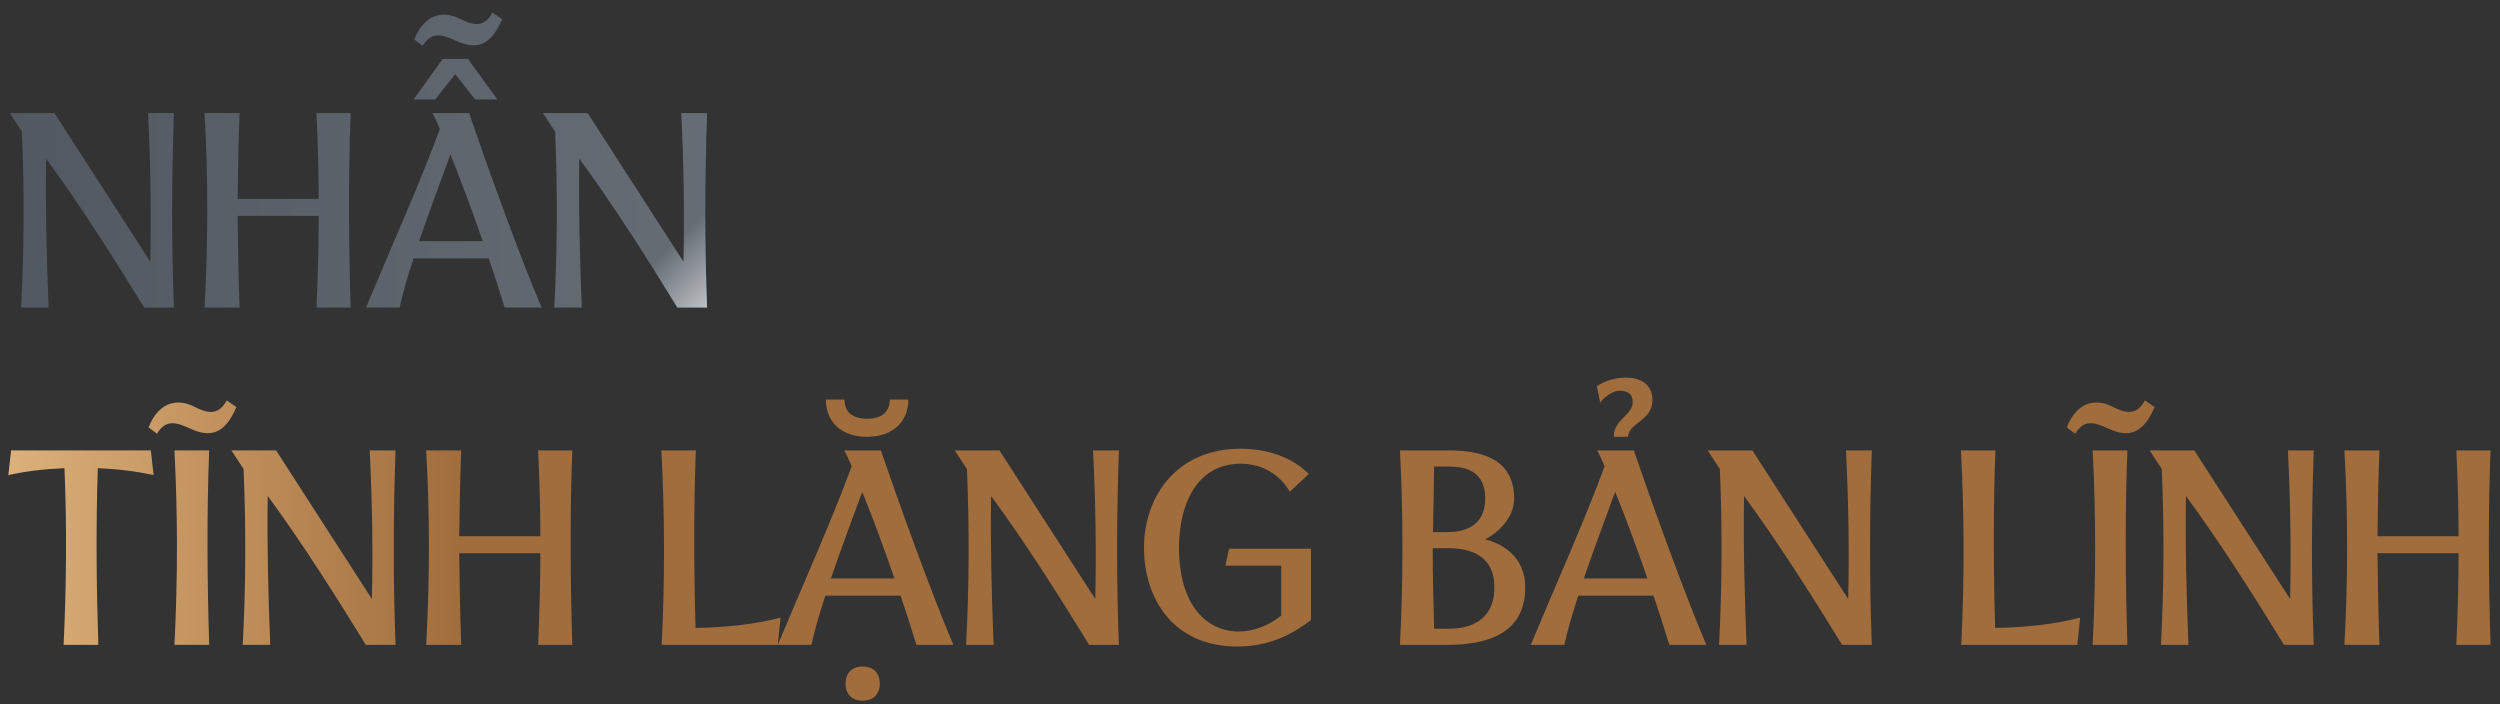 <svg width="252" height="71" viewBox="0 0 252 71" fill="none" xmlns="http://www.w3.org/2000/svg">
<rect x="0" y="0" width="252" height="71" fill="#333333" stroke="none"/>
<path d="M2.128 31C2.436 25.148 2.464 19.24 2.212 13.276L0.98 11.4H5.488L15.148 26.38C15.26 21.48 15.176 16.384 14.924 11.4H17.528C17.304 17.868 17.276 24.42 17.528 31H14.532C11.452 25.988 8.12 20.724 4.648 15.992C4.564 20.78 4.704 26.156 4.9 31H2.128ZM35.347 11.4C35.095 17.952 35.151 24.504 35.347 31H31.903C32.043 27.724 32.127 24.728 32.127 21.76H23.951C23.979 24.7 24.035 27.668 24.147 31H20.619C20.983 24.392 20.983 17.84 20.619 11.4H24.147C24.035 14.508 23.979 17.308 23.951 20.052H32.127C32.127 17.28 32.043 14.452 31.903 11.4H35.347ZM41.766 3.98C42.69 1.6 44.482 0.956 46.33 1.88C47.646 2.552 48.794 2.86 49.634 1.264L50.614 1.936C49.41 4.792 47.87 4.96 46.05 4.148C44.426 3.392 43.502 3.196 42.606 4.624L41.766 3.98ZM44.622 5.94H47.17L50.138 10.028H47.898L45.882 7.48L43.866 10.028H41.682L44.622 5.94ZM48.654 24.308C47.646 21.368 46.526 18.372 45.406 15.572C44.426 18.232 43.25 21.368 42.242 24.308H48.654ZM36.894 31C39.386 25.008 42.27 18.624 44.342 12.996C44.09 12.436 43.866 11.904 43.586 11.4H47.282C48.934 16.244 52.406 25.904 54.59 31H50.866C50.39 29.46 49.858 27.78 49.27 26.044H41.682C41.094 27.836 40.59 29.572 40.282 31H36.894ZM55.874 31C56.182 25.148 56.21 19.24 55.958 13.276L54.726 11.4H59.234L68.894 26.38C69.006 21.48 68.922 16.384 68.67 11.4H71.274C71.05 17.868 71.022 24.42 71.274 31H68.278C65.198 25.988 61.866 20.724 58.394 15.992C58.31 20.78 58.45 26.156 58.646 31H55.874Z" fill="url(#paint0_linear_2045_2249)"/>
<path d="M2.128 31C2.436 25.148 2.464 19.24 2.212 13.276L0.98 11.4H5.488L15.148 26.38C15.26 21.48 15.176 16.384 14.924 11.4H17.528C17.304 17.868 17.276 24.42 17.528 31H14.532C11.452 25.988 8.12 20.724 4.648 15.992C4.564 20.78 4.704 26.156 4.9 31H2.128ZM35.347 11.4C35.095 17.952 35.151 24.504 35.347 31H31.903C32.043 27.724 32.127 24.728 32.127 21.76H23.951C23.979 24.7 24.035 27.668 24.147 31H20.619C20.983 24.392 20.983 17.84 20.619 11.4H24.147C24.035 14.508 23.979 17.308 23.951 20.052H32.127C32.127 17.28 32.043 14.452 31.903 11.4H35.347ZM41.766 3.98C42.69 1.6 44.482 0.956 46.33 1.88C47.646 2.552 48.794 2.86 49.634 1.264L50.614 1.936C49.41 4.792 47.87 4.96 46.05 4.148C44.426 3.392 43.502 3.196 42.606 4.624L41.766 3.98ZM44.622 5.94H47.17L50.138 10.028H47.898L45.882 7.48L43.866 10.028H41.682L44.622 5.94ZM48.654 24.308C47.646 21.368 46.526 18.372 45.406 15.572C44.426 18.232 43.25 21.368 42.242 24.308H48.654ZM36.894 31C39.386 25.008 42.27 18.624 44.342 12.996C44.09 12.436 43.866 11.904 43.586 11.4H47.282C48.934 16.244 52.406 25.904 54.59 31H50.866C50.39 29.46 49.858 27.78 49.27 26.044H41.682C41.094 27.836 40.59 29.572 40.282 31H36.894ZM55.874 31C56.182 25.148 56.21 19.24 55.958 13.276L54.726 11.4H59.234L68.894 26.38C69.006 21.48 68.922 16.384 68.67 11.4H71.274C71.05 17.868 71.022 24.42 71.274 31H68.278C65.198 25.988 61.866 20.724 58.394 15.992C58.31 20.78 58.45 26.156 58.646 31H55.874Z" fill="url(#paint1_linear_2045_2249)" fill-opacity="0.75"/>
<path d="M6.412 65C6.692 59.064 6.748 53.016 6.496 47.192C4.508 47.276 2.548 47.5 0.84 47.892L1.12 45.4H15.204L15.484 47.892C13.72 47.5 11.844 47.276 9.856 47.192C9.66 53.1 9.716 59.12 9.912 65H6.412ZM14.98 43.076C15.904 40.696 17.696 40.052 19.544 40.976C20.86 41.648 22.008 41.956 22.848 40.36L23.828 41.032C22.624 43.888 21.084 44.056 19.264 43.244C17.64 42.488 16.716 42.292 15.82 43.72L14.98 43.076ZM17.584 65C17.92 58.392 17.92 51.84 17.584 45.4H21.084C20.832 51.952 20.888 58.504 21.084 65H17.584ZM24.469 65C24.777 59.148 24.805 53.24 24.553 47.276L23.321 45.4H27.829L37.489 60.38C37.601 55.48 37.517 50.384 37.265 45.4H39.869C39.645 51.868 39.617 58.42 39.869 65H36.873C33.793 59.988 30.461 54.724 26.989 49.992C26.905 54.78 27.045 60.156 27.241 65H24.469ZM57.688 45.4C57.436 51.952 57.492 58.504 57.688 65H54.244C54.384 61.724 54.468 58.728 54.468 55.76H46.292C46.32 58.7 46.376 61.668 46.488 65H42.96C43.324 58.392 43.324 51.84 42.96 45.4H46.488C46.376 48.508 46.32 51.308 46.292 54.052H54.468C54.468 51.28 54.384 48.452 54.244 45.4H57.688ZM66.696 65C67.032 58.42 67.004 51.84 66.668 45.4H70.14C69.916 51.336 69.944 57.412 70.112 63.292C73.164 63.264 76.272 62.9 78.68 62.256L78.4 65H66.696ZM86.944 70.628C85.88 70.628 85.236 69.984 85.236 68.92C85.236 67.828 85.88 67.184 86.944 67.184C88.036 67.184 88.68 67.828 88.68 68.92C88.68 69.984 88.036 70.628 86.944 70.628ZM87.392 42.208C89.128 42.208 89.688 41.312 89.688 40.276H91.564C91.564 42.348 90.164 44.028 87.392 44.028C84.62 44.028 83.248 42.348 83.248 40.276H85.124C85.124 41.312 85.684 42.208 87.392 42.208ZM90.164 58.308C89.156 55.368 88.036 52.372 86.916 49.572C85.936 52.232 84.76 55.368 83.752 58.308H90.164ZM78.404 65C80.896 59.008 83.78 52.624 85.852 46.996C85.6 46.436 85.376 45.904 85.096 45.4H88.792C90.444 50.244 93.916 59.904 96.1 65H92.376C91.9 63.46 91.368 61.78 90.78 60.044H83.192C82.604 61.836 82.1 63.572 81.792 65H78.404ZM97.384 65C97.692 59.148 97.72 53.24 97.468 47.276L96.236 45.4H100.744L110.404 60.38C110.516 55.48 110.432 50.384 110.18 45.4H112.784C112.56 51.868 112.532 58.42 112.784 65H109.788C106.708 59.988 103.376 54.724 99.904 49.992C99.82 54.78 99.96 60.156 100.156 65H97.384ZM124.723 65.168C118.199 65.168 115.315 60.268 115.315 55.2C115.315 50.132 118.535 45.232 125.059 45.232C127.943 45.232 130.379 46.212 131.919 47.78L130.015 49.572C129.063 47.92 127.355 46.744 125.059 46.744C120.523 46.744 118.843 51.028 118.843 55.2C118.843 60.996 121.615 63.656 124.863 63.656C126.319 63.656 127.831 63.096 129.147 62.06V57.02H123.519L123.883 55.312H132.143V62.508C130.435 63.796 128.139 65.168 124.723 65.168ZM141.115 65C141.451 58.616 141.451 51.784 141.115 45.4H145.987C149.403 45.4 152.623 46.268 152.623 50.272C152.623 52.176 151.027 53.716 149.683 54.36C151.727 54.864 153.743 56.32 153.743 59.204C153.743 63.88 149.907 65 145.903 65H141.115ZM145.931 53.632C147.639 53.632 149.711 53.016 149.711 50.272C149.711 47.388 147.639 47.024 145.931 47.024H144.559L144.447 53.632H145.931ZM146.071 63.376C148.115 63.376 150.635 62.592 150.635 59.204C150.635 55.788 147.919 55.256 145.931 55.256H144.419C144.419 58.196 144.475 60.436 144.559 63.376H146.071ZM162.672 44.028C162.644 42.292 164.576 41.844 164.576 40.556C164.576 39.66 164.044 39.408 163.26 39.38C162.644 39.352 161.72 39.996 161.3 40.584L160.964 38.932C161.776 38.372 162.868 38.064 163.904 38.064C165.136 38.064 166.564 38.568 166.564 40.332C166.564 42.432 164.212 42.572 164.1 44.028H162.672ZM166.06 58.308C165.052 55.368 163.932 52.372 162.812 49.572C161.832 52.232 160.656 55.368 159.648 58.308H166.06ZM154.3 65C156.792 59.008 159.676 52.624 161.748 46.996C161.496 46.436 161.272 45.904 160.992 45.4H164.688C166.34 50.244 169.812 59.904 171.996 65H168.272C167.796 63.46 167.264 61.78 166.676 60.044H159.088C158.5 61.836 157.996 63.572 157.688 65H154.3ZM173.279 65C173.587 59.148 173.615 53.24 173.363 47.276L172.131 45.4H176.639L186.299 60.38C186.411 55.48 186.327 50.384 186.075 45.4H188.679C188.455 51.868 188.427 58.42 188.679 65H185.683C182.603 59.988 179.271 54.724 175.799 49.992C175.715 54.78 175.855 60.156 176.051 65H173.279ZM197.692 65C198.028 58.42 198 51.84 197.664 45.4H201.136C200.912 51.336 200.94 57.412 201.108 63.292C204.16 63.264 207.268 62.9 209.676 62.256L209.396 65H197.692ZM208.336 43.076C209.26 40.696 211.052 40.052 212.9 40.976C214.216 41.648 215.364 41.956 216.204 40.36L217.184 41.032C215.98 43.888 214.44 44.056 212.62 43.244C210.996 42.488 210.072 42.292 209.176 43.72L208.336 43.076ZM210.94 65C211.276 58.392 211.276 51.84 210.94 45.4H214.44C214.188 51.952 214.244 58.504 214.44 65H210.94ZM217.824 65C218.132 59.148 218.16 53.24 217.908 47.276L216.676 45.4H221.184L230.844 60.38C230.956 55.48 230.872 50.384 230.62 45.4H233.224C233 51.868 232.972 58.42 233.224 65H230.228C227.148 59.988 223.816 54.724 220.344 49.992C220.26 54.78 220.4 60.156 220.596 65H217.824ZM251.044 45.4C250.792 51.952 250.848 58.504 251.044 65H247.6C247.74 61.724 247.824 58.728 247.824 55.76H239.648C239.676 58.7 239.732 61.668 239.844 65H236.316C236.68 58.392 236.68 51.84 236.316 45.4H239.844C239.732 48.508 239.676 51.308 239.648 54.052H247.824C247.824 51.28 247.74 48.452 247.6 45.4H251.044Z" fill="url(#paint2_linear_2045_2249)"/>
<defs>
<linearGradient id="paint0_linear_2045_2249" x1="0" y1="37" x2="253" y2="37" gradientUnits="userSpaceOnUse">
<stop stop-color="#525861"/>
<stop offset="1" stop-color="#97A1A7"/>
</linearGradient>
<linearGradient id="paint1_linear_2045_2249" x1="67.122" y1="19.073" x2="99.829" y2="51.871" gradientUnits="userSpaceOnUse">
<stop offset="0.094" stop-color="white" stop-opacity="0"/>
<stop offset="0.293" stop-color="white"/>
<stop offset="0.724" stop-color="white" stop-opacity="0.775"/>
<stop offset="1" stop-color="white" stop-opacity="0"/>
</linearGradient>
<linearGradient id="paint2_linear_2045_2249" x1="0" y1="37" x2="46.394" y2="37" gradientUnits="userSpaceOnUse">
<stop stop-color="#DDB27C"/>
<stop offset="1" stop-color="#A16D3C"/>
</linearGradient>
</defs>
</svg>
